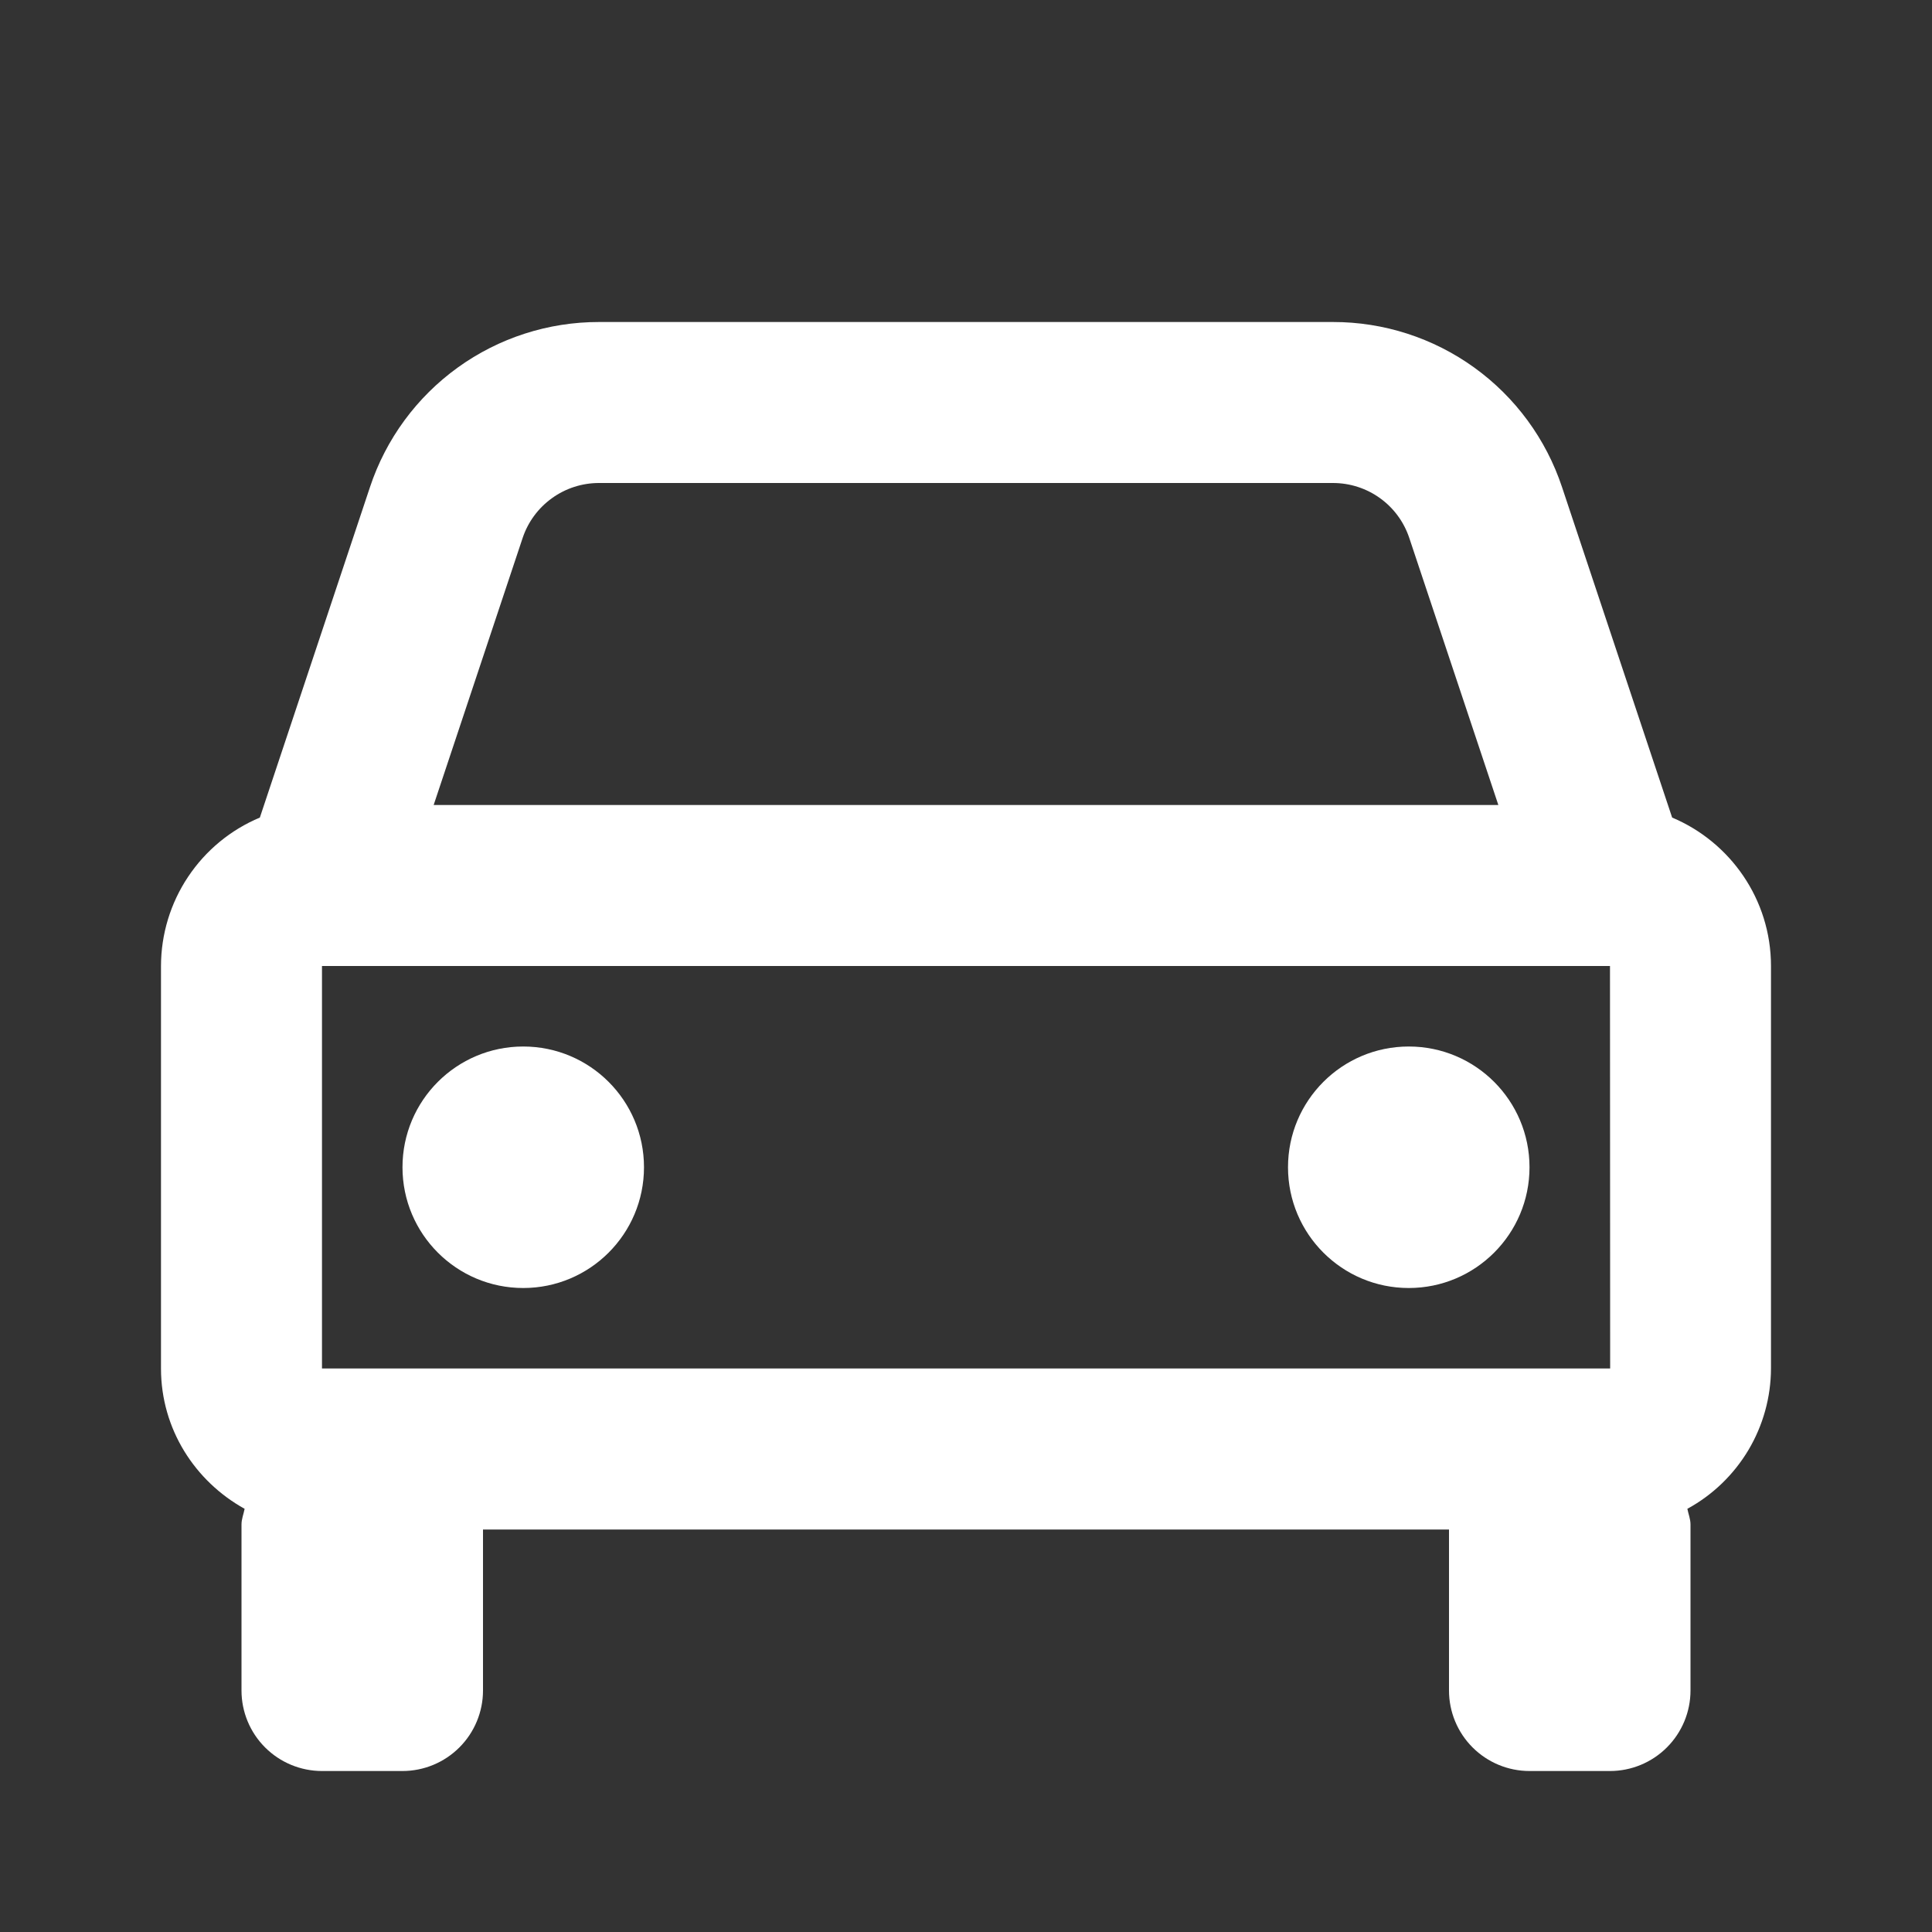 <svg width="70" height="70" viewBox="0 0 70 70" fill="none" xmlns="http://www.w3.org/2000/svg">
<rect x="0" y="0" width="70" height="70" fill="#333333" stroke="none"/>
<path d="M60.585 29.622L56.595 17.649C56.016 15.906 54.903 14.39 53.413 13.316C51.923 12.242 50.133 11.665 48.297 11.667H21.703C19.866 11.665 18.076 12.242 16.586 13.316C15.097 14.39 13.983 15.906 13.405 17.649L9.415 29.622C8.355 30.066 7.45 30.814 6.813 31.771C6.175 32.727 5.835 33.851 5.833 35V49.583C5.833 51.78 7.067 53.672 8.863 54.667C8.826 54.86 8.75 55.035 8.75 55.236V61.25C8.75 62.024 9.057 62.765 9.604 63.312C10.151 63.859 10.893 64.167 11.666 64.167H14.583C15.357 64.167 16.098 63.859 16.645 63.312C17.192 62.765 17.5 62.024 17.5 61.25V55.417H52.5V61.25C52.5 62.024 52.807 62.765 53.354 63.312C53.901 63.859 54.643 64.167 55.416 64.167H58.333C59.107 64.167 59.848 63.859 60.395 63.312C60.942 62.765 61.25 62.024 61.25 61.25V55.236C61.25 55.035 61.174 54.857 61.136 54.667C62.05 54.169 62.813 53.434 63.347 52.54C63.88 51.645 64.163 50.624 64.166 49.583V35C64.166 32.582 62.685 30.505 60.585 29.622ZM11.666 49.583V35H58.333L58.339 49.583H11.666ZM21.703 17.5H48.294C49.551 17.5 50.665 18.299 51.062 19.495L54.288 29.167H15.712L18.935 19.495C19.128 18.914 19.5 18.409 19.997 18.051C20.493 17.692 21.09 17.5 21.703 17.5V17.5Z" fill="white"/>
<path d="M18.958 46.667C21.374 46.667 23.333 44.708 23.333 42.292C23.333 39.875 21.374 37.917 18.958 37.917C16.542 37.917 14.583 39.875 14.583 42.292C14.583 44.708 16.542 46.667 18.958 46.667Z" fill="white"/>
<path d="M51.042 46.667C53.458 46.667 55.417 44.708 55.417 42.292C55.417 39.875 53.458 37.917 51.042 37.917C48.626 37.917 46.667 39.875 46.667 42.292C46.667 44.708 48.626 46.667 51.042 46.667Z" fill="white"/>
</svg>
